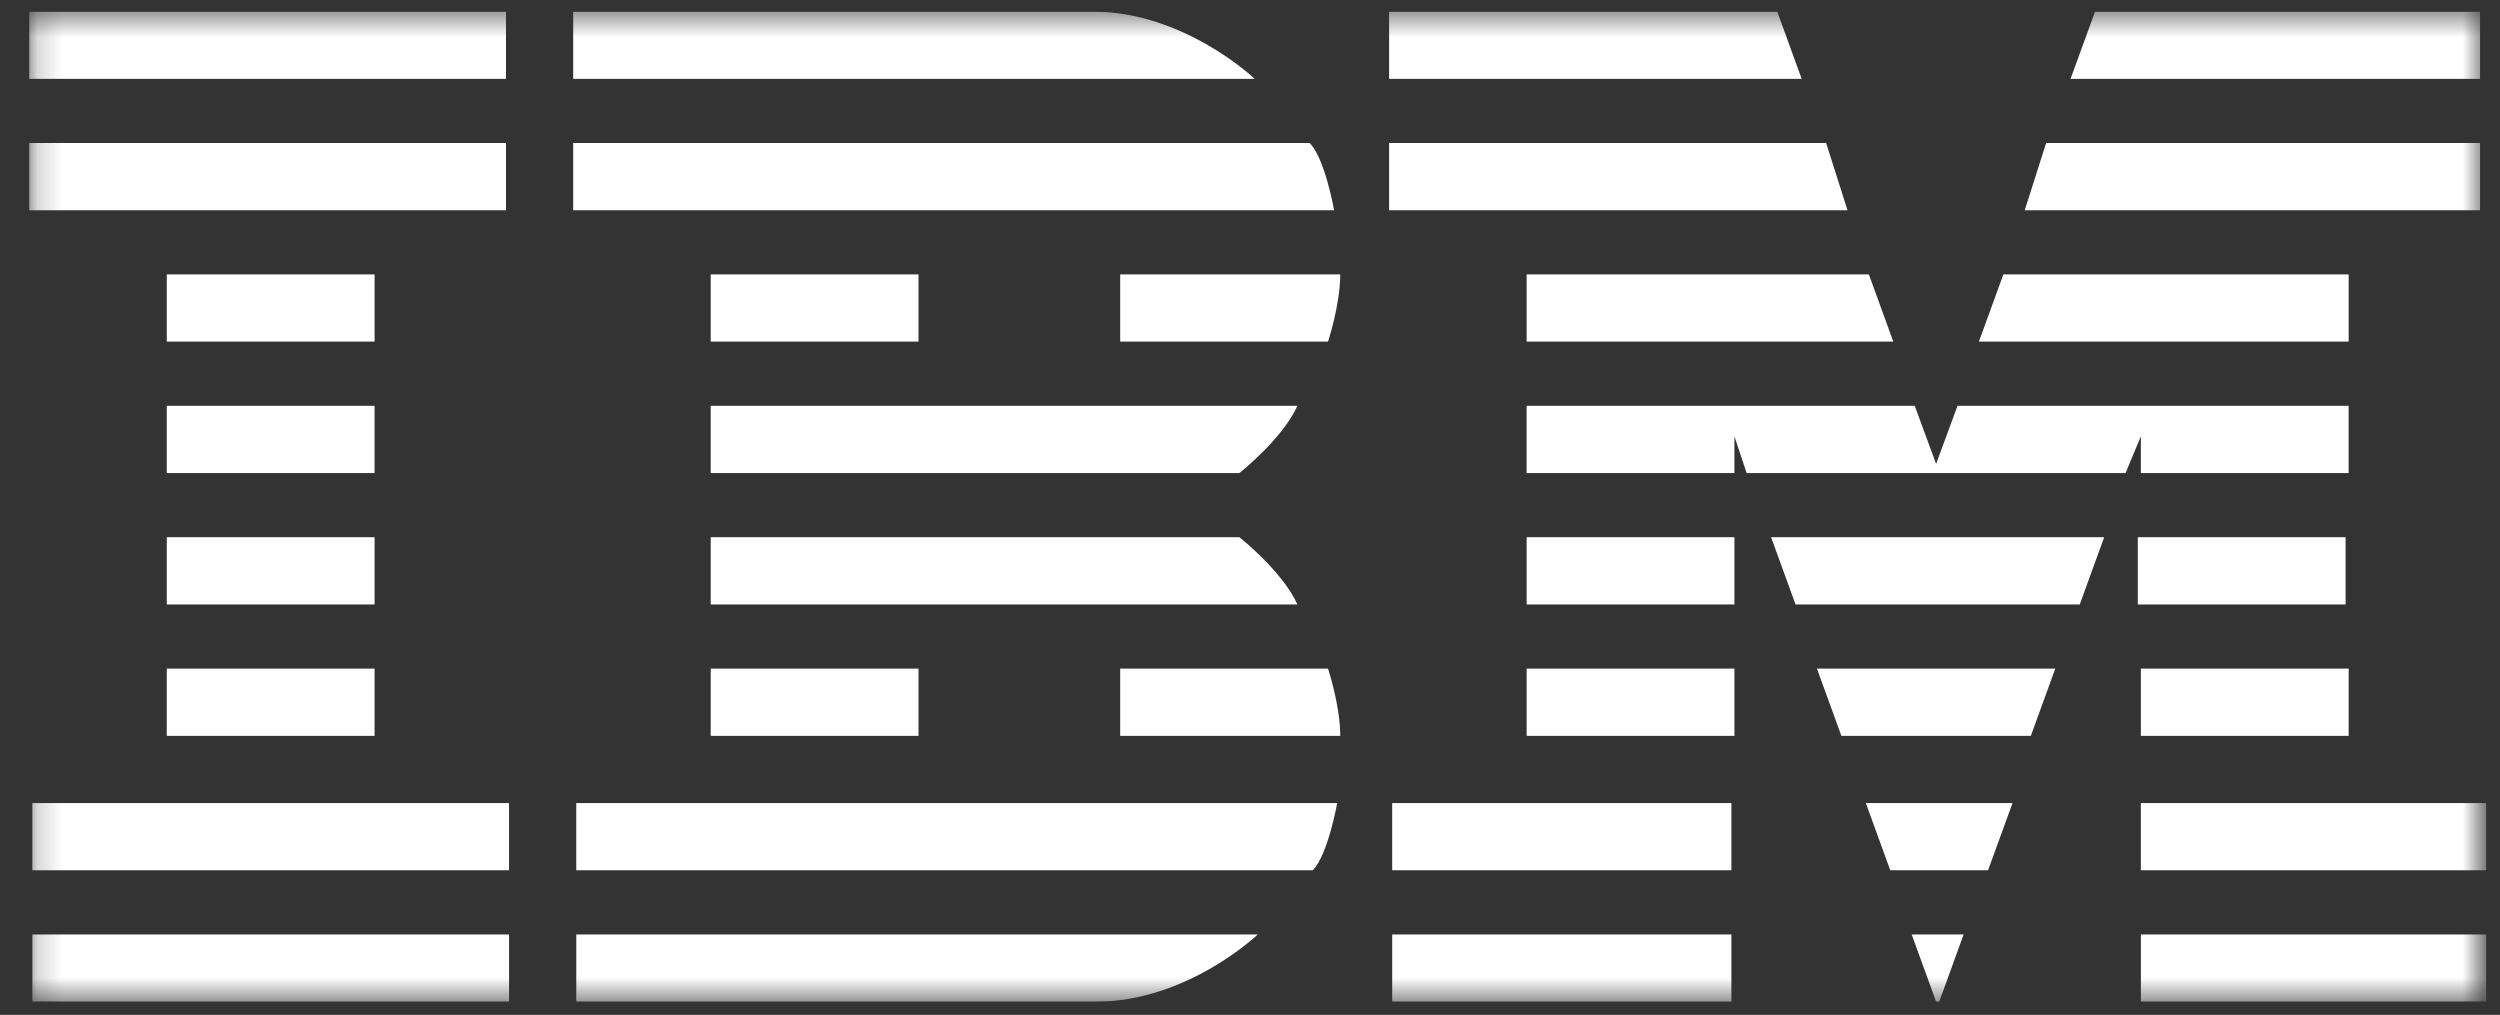 <svg width="101" height="41" viewBox="0 0 101 41" fill="none" xmlns="http://www.w3.org/2000/svg">
<rect x="0" y="0" width="101" height="41" fill="#333333" stroke="none"/>
<g clip-path="url(#clip0_864_3127)">
<mask id="mask0_864_3127" style="mask-type:luminance" maskUnits="userSpaceOnUse" x="1" y="0" width="100" height="41">
<path d="M1.182 0.469H100.318V40.469H1.182V0.469Z" fill="white"/>
</mask>
<g mask="url(#mask0_864_3127)">
<path d="M1.182 0.469V3.185H20.442V0.469H1.181H1.182ZM23.157 0.469V3.185H50.688C50.688 3.185 47.848 0.469 44.145 0.469H23.157ZM56.12 0.469V3.185H72.787L71.8 0.469H56.12ZM84.64 0.469L83.65 3.185H100.194V0.469H84.64ZM1.182 5.778V8.494H20.442V5.778H1.181H1.182ZM23.157 5.778V8.494H53.898C53.898 8.494 53.528 6.394 52.91 5.778H23.157ZM56.12 5.778V8.494H74.64L73.776 5.778H56.12ZM82.664 5.778L81.799 8.494H100.194V5.778H82.664ZM6.738 11.086V13.802H15.133V11.086H6.738ZM28.713 11.086V13.802H37.108V11.086H28.713ZM45.256 11.086V13.802H53.651C53.651 13.802 54.145 12.321 54.145 11.086H45.256ZM61.676 11.086V13.802H76.49L75.502 11.086H61.676ZM80.936 11.086L79.947 13.802H94.886V11.086H80.936ZM6.737 16.395V19.111H15.132V16.395H6.738H6.737ZM28.712 16.395V19.111H50.07C50.07 19.111 51.798 17.753 52.416 16.395H28.712ZM61.675 16.395V19.111H70.07V17.629L70.564 19.111H85.873L86.49 17.629V19.111H94.885V16.395H79.083L78.219 18.741L77.355 16.395H61.675ZM6.738 21.704V24.42H15.133V21.704H6.738ZM28.713 21.704V24.42H52.417C51.799 23.062 50.071 21.704 50.071 21.704H28.713ZM61.676 21.704V24.42H70.071V21.704H61.676ZM71.552 21.704L72.54 24.42H84.022L85.009 21.704H71.552ZM86.367 21.704V24.42H94.762V21.704H86.367ZM6.737 27.012V29.728H15.133V27.012H6.738H6.737ZM28.713 27.012V29.728H37.108V27.012H28.713ZM45.256 27.012V29.728H54.146C54.146 28.494 53.651 27.012 53.651 27.012H45.256ZM61.676 27.012V29.728H70.071V27.012H61.676ZM73.404 27.012L74.392 29.728H82.046L83.034 27.012H73.404ZM86.491 27.012V29.728H94.886V27.012H86.491ZM1.306 32.444V35.16H20.565V32.444H1.306ZM23.281 32.444V35.16H53.034C53.651 34.543 54.022 32.444 54.022 32.444H23.281ZM56.244 32.444V35.16H69.948V32.444H56.244ZM75.38 32.444L76.367 35.16H80.317L81.306 32.444H75.38ZM86.49 32.444V35.16H100.441V32.444H86.49ZM1.307 37.753V40.469H20.566V37.753H1.305H1.307ZM23.282 37.753V40.469H44.27C47.973 40.469 50.813 37.753 50.813 37.753H23.28H23.282ZM56.245 37.753V40.469H69.949V37.753H56.245ZM77.232 37.753L78.22 40.469H78.344L79.331 37.753H77.232ZM86.492 37.753V40.469H100.442V37.753H86.492Z" fill="white"/>
</g>
</g>
<defs>
<clipPath id="clip0_864_3127">
<rect width="100" height="40" fill="white" transform="translate(0.75 0.469)"/>
</clipPath>
</defs>
</svg>
